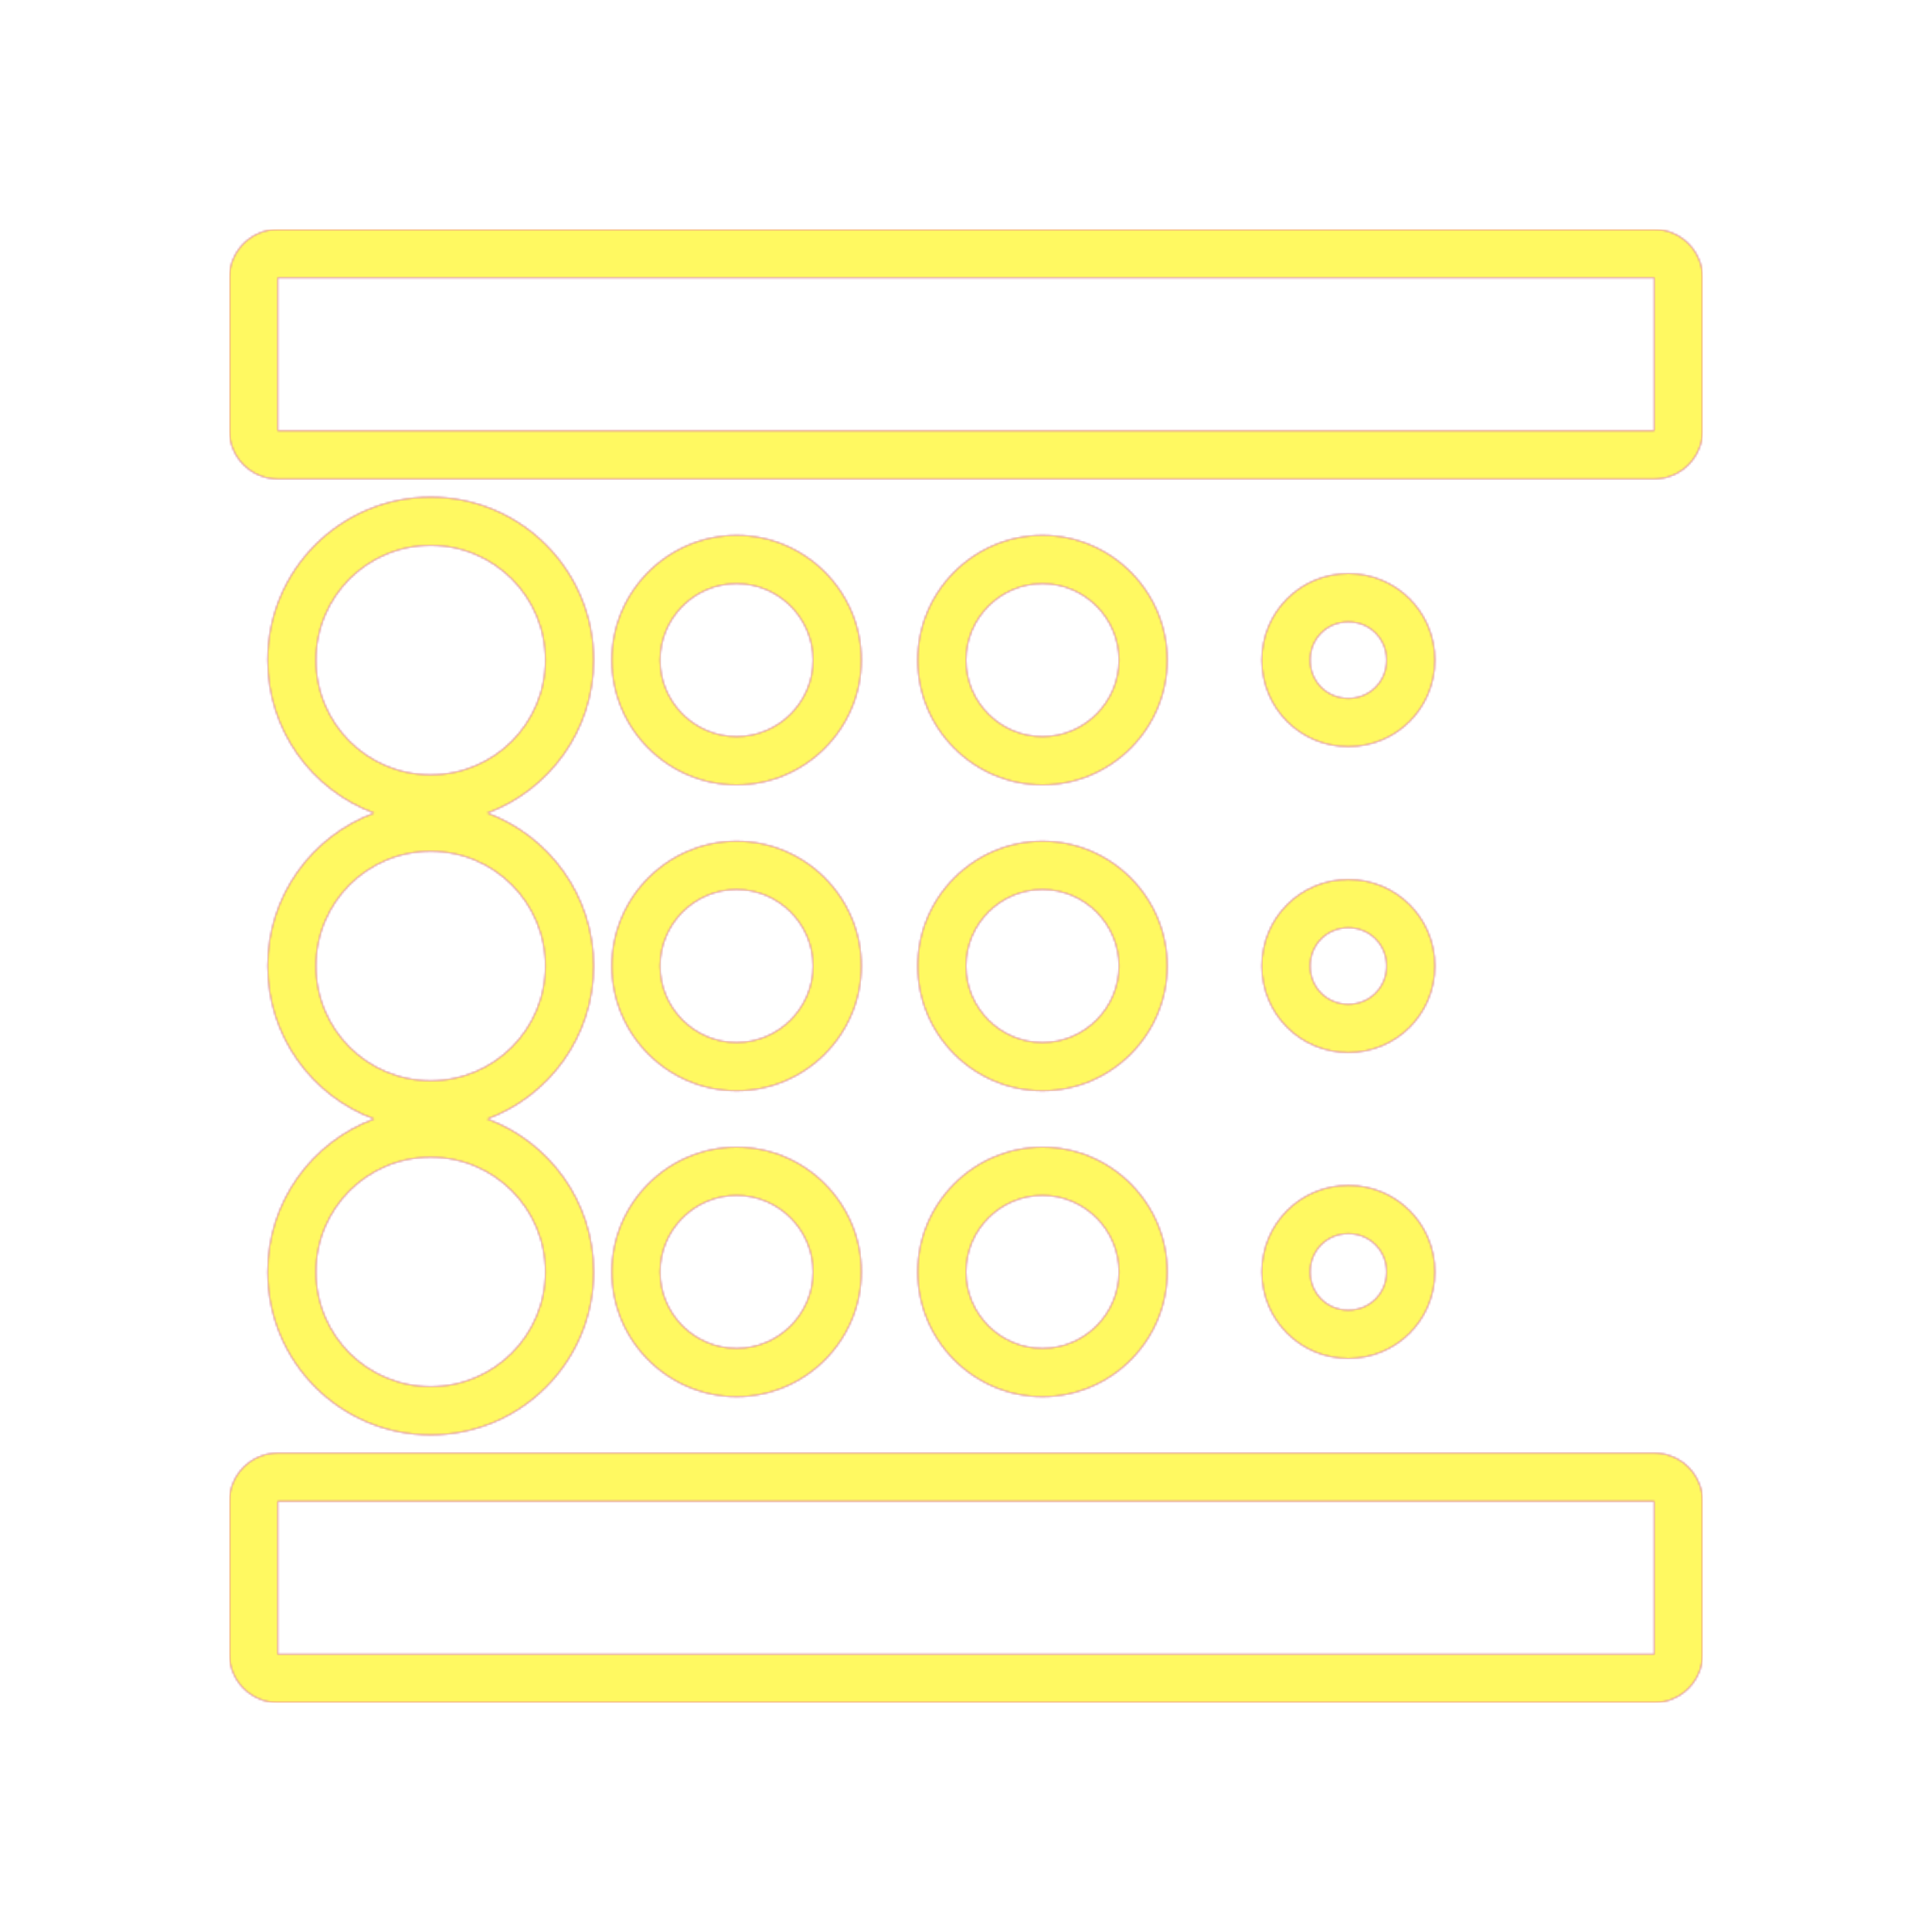 <svg version="1.1" xmlns="http://www.w3.org/2000/svg" xmlns:xlink="http://www.w3.org/1999/xlink" viewBox="0,0,1024,1024">
	<!-- Color names: teamapps-color-1, teamapps-color-2, teamapps-color-3 -->
	<desc>blur_linear icon - Licensed under Apache License v2.0 (http://www.apache.org/licenses/LICENSE-2.0) - Created with Iconfu.com - Derivative work of Material icons (Copyright Google Inc.)</desc>
	<defs>
		<linearGradient x1="0" y1="1024" x2="1024" y2="0" id="color-j7InLmhh" gradientUnits="userSpaceOnUse">
			<stop offset="0.2" stop-color="#000000"/>
			<stop offset="0.8" stop-color="#ffffff"/>
		</linearGradient>
		<radialGradient cx="0" cy="0" r="1448.15" id="color-MK4gjUTr" gradientUnits="userSpaceOnUse">
			<stop offset="0.08" stop-color="#ffffff"/>
			<stop offset="1" stop-color="#000000"/>
		</radialGradient>
		<filter id="filter-Nbvi6Oyj" color-interpolation-filters="sRGB">
			<feOffset/>
		</filter>
		<mask id="mask-7uDfwZak">
			<rect fill="url(#color-j7InLmhh)" x="121.6" y="121.6" width="780.8" height="780.8"/>
		</mask>
		<mask id="mask-8ZH1SEiW">
			<path d="M902.4,147.2v81.06c0,14.14 -11.46,25.6 -25.6,25.6h-729.6c-14.14,0 -25.6,-11.46 -25.6,-25.6v-81.06c0,-14.14 11.46,-25.6 25.6,-25.6h729.6c14.14,0 25.6,11.46 25.6,25.6zM147.2,770.14h729.6c14.14,0 25.6,11.46 25.6,25.6v81.06c0,14.14 -11.46,25.6 -25.6,25.6h-729.6c-14.14,0 -25.6,-11.46 -25.6,-25.6v-81.06c0,-14.14 11.46,-25.6 25.6,-25.6zM141.86,349.86c0,-47.78 38.62,-86.4 86.4,-86.4c47.78,0 86.4,38.62 86.4,86.4c0,37.23 -23.45,68.9 -56.41,81.07c32.96,12.17 56.41,43.84 56.41,81.07c0,37.23 -23.45,68.9 -56.41,81.07c32.96,12.17 56.41,43.84 56.41,81.07c0,47.78 -38.62,86.4 -86.4,86.4c-47.78,0 -86.4,-38.62 -86.4,-86.4c0,-37.23 23.45,-68.9 56.41,-81.07c-32.96,-12.17 -56.41,-43.84 -56.41,-81.07c0,-37.23 23.45,-68.9 56.41,-81.07c-32.96,-12.17 -56.41,-43.84 -56.41,-81.07zM324.26,512c0,-36.43 29.7,-66.14 66.14,-66.14c36.43,0 66.14,29.7 66.14,66.14c0,36.43 -29.7,66.14 -66.14,66.14c-36.43,0 -66.14,-29.7 -66.14,-66.14zM324.26,349.86c0,-36.44 29.71,-66.13 66.14,-66.13c36.43,0 66.14,29.68 66.14,66.13c0,36.43 -29.7,66.14 -66.14,66.14c-36.43,0 -66.14,-29.7 -66.14,-66.14zM324.26,674.14c0,-36.43 29.7,-66.14 66.14,-66.14c36.43,0 66.14,29.7 66.14,66.14c0,36.44 -29.71,66.13 -66.14,66.13c-36.43,0 -66.14,-29.68 -66.14,-66.13zM486.4,512c0,-36.43 29.7,-66.14 66.14,-66.14c36.44,0 66.13,29.71 66.13,66.14c0,36.43 -29.68,66.14 -66.13,66.14c-36.43,0 -66.14,-29.7 -66.14,-66.14zM486.4,349.86c0,-36.44 29.71,-66.13 66.14,-66.13c36.43,0 66.13,29.69 66.13,66.13c0,36.43 -29.68,66.14 -66.13,66.14c-36.43,0 -66.14,-29.7 -66.14,-66.14zM486.4,674.14c0,-36.43 29.7,-66.14 66.14,-66.14c36.44,0 66.13,29.71 66.13,66.14c0,36.43 -29.69,66.13 -66.13,66.13c-36.43,0 -66.14,-29.68 -66.14,-66.13zM668.8,674.14c0,-25.47 20.36,-45.87 45.86,-45.87c25.49,0 45.87,20.38 45.87,45.87c0,25.51 -20.4,45.86 -45.87,45.86c-25.49,0 -45.86,-20.37 -45.86,-45.86zM668.8,349.86c0,-25.49 20.37,-45.86 45.86,-45.86c25.47,0 45.87,20.36 45.87,45.86c0,25.49 -20.38,45.87 -45.87,45.87c-25.51,0 -45.86,-20.4 -45.86,-45.87zM668.8,512c0,-25.49 20.37,-45.86 45.86,-45.86c25.47,0 45.87,20.36 45.87,45.86c0,25.51 -20.4,45.86 -45.87,45.86c-25.49,0 -45.86,-20.37 -45.86,-45.86zM147.2,876.8h729.6v-81.06h-729.6zM147.2,147.2v81.06h729.6v-81.06zM228.26,734.94c33.64,0 60.8,-27.16 60.8,-60.8c0,-33.64 -27.16,-60.8 -60.8,-60.8c-33.64,0 -60.8,27.16 -60.8,60.8c0,33.64 27.16,60.8 60.8,60.8zM228.26,410.66c33.64,0 60.8,-27.16 60.8,-60.8c0,-33.64 -27.16,-60.8 -60.8,-60.8c-33.64,0 -60.8,27.16 -60.8,60.8c0,33.64 27.16,60.8 60.8,60.8zM228.26,572.8c33.64,0 60.8,-27.16 60.8,-60.8c0,-33.64 -27.16,-60.8 -60.8,-60.8c-33.64,0 -60.8,27.16 -60.8,60.8c0,33.64 27.16,60.8 60.8,60.8zM390.4,390.4c22.3,0 40.54,-18.24 40.54,-40.54c0,-22.3 -18.24,-40.53 -40.54,-40.53c-22.3,0 -40.54,18.23 -40.54,40.53c0,22.3 18.24,40.54 40.54,40.54zM390.4,552.54c22.3,0 40.54,-18.24 40.54,-40.54c0,-22.3 -18.24,-40.54 -40.54,-40.54c-22.3,0 -40.54,18.24 -40.54,40.54c0,22.3 18.24,40.54 40.54,40.54zM552.54,390.4c22.3,0 40.53,-18.24 40.53,-40.54c0,-22.3 -18.23,-40.53 -40.53,-40.53c-22.3,0 -40.54,18.23 -40.54,40.53c0,22.3 18.24,40.54 40.54,40.54zM390.4,714.66c22.3,0 40.54,-18.23 40.54,-40.53c0,-22.3 -18.24,-40.54 -40.54,-40.54c-22.3,0 -40.54,18.24 -40.54,40.54c0,22.3 18.24,40.53 40.54,40.53zM552.54,552.54c22.3,0 40.53,-18.24 40.53,-40.54c0,-22.3 -18.23,-40.54 -40.53,-40.54c-22.3,0 -40.54,18.24 -40.54,40.54c0,22.3 18.24,40.54 40.54,40.54zM552.54,714.66c22.3,0 40.53,-18.23 40.53,-40.53c0,-22.3 -18.23,-40.54 -40.53,-40.54c-22.3,0 -40.54,18.24 -40.54,40.54c0,22.3 18.24,40.53 40.54,40.53zM714.66,694.4c11.35,0 20.27,-8.91 20.27,-20.26c0,-11.35 -8.92,-20.27 -20.27,-20.27c-11.35,0 -20.26,8.92 -20.26,20.27c0,11.35 8.91,20.26 20.26,20.26zM714.66,370.14c11.35,0 20.27,-8.92 20.27,-20.27c0,-11.35 -8.92,-20.26 -20.27,-20.26c-11.35,0 -20.26,8.91 -20.26,20.26c0,11.35 8.91,20.27 20.26,20.27zM714.66,532.26c11.35,0 20.27,-8.91 20.27,-20.26c0,-11.35 -8.92,-20.26 -20.27,-20.26c-11.35,0 -20.26,8.91 -20.26,20.26c0,11.35 8.91,20.26 20.26,20.26z" fill="#ffffff"/>
		</mask>
		<mask id="mask-g7BuDmqW">
			<path d="M902.4,147.2v81.06c0,14.14 -11.46,25.6 -25.6,25.6h-729.6c-14.14,0 -25.6,-11.46 -25.6,-25.6v-81.06c0,-14.14 11.46,-25.6 25.6,-25.6h729.6c14.14,0 25.6,11.46 25.6,25.6zM147.2,770.14h729.6c14.14,0 25.6,11.46 25.6,25.6v81.06c0,14.14 -11.46,25.6 -25.6,25.6h-729.6c-14.14,0 -25.6,-11.46 -25.6,-25.6v-81.06c0,-14.14 11.46,-25.6 25.6,-25.6zM141.86,349.86c0,-47.78 38.62,-86.4 86.4,-86.4c47.78,0 86.4,38.62 86.4,86.4c0,37.23 -23.45,68.9 -56.41,81.07c32.96,12.17 56.41,43.84 56.41,81.07c0,37.23 -23.45,68.9 -56.41,81.07c32.96,12.17 56.41,43.84 56.41,81.07c0,47.78 -38.62,86.4 -86.4,86.4c-47.78,0 -86.4,-38.62 -86.4,-86.4c0,-37.23 23.45,-68.9 56.41,-81.07c-32.96,-12.17 -56.41,-43.84 -56.41,-81.07c0,-37.23 23.45,-68.9 56.41,-81.07c-32.96,-12.17 -56.41,-43.84 -56.41,-81.07zM324.26,512c0,-36.43 29.7,-66.14 66.14,-66.14c36.43,0 66.14,29.7 66.14,66.14c0,36.43 -29.7,66.14 -66.14,66.14c-36.43,0 -66.14,-29.7 -66.14,-66.14zM324.26,349.86c0,-36.44 29.71,-66.13 66.14,-66.13c36.43,0 66.14,29.68 66.14,66.13c0,36.43 -29.7,66.14 -66.14,66.14c-36.43,0 -66.14,-29.7 -66.14,-66.14zM324.26,674.14c0,-36.43 29.7,-66.14 66.14,-66.14c36.43,0 66.14,29.7 66.14,66.14c0,36.44 -29.71,66.13 -66.14,66.13c-36.43,0 -66.14,-29.68 -66.14,-66.13zM486.4,512c0,-36.43 29.7,-66.14 66.14,-66.14c36.44,0 66.13,29.71 66.13,66.14c0,36.43 -29.68,66.14 -66.13,66.14c-36.43,0 -66.14,-29.7 -66.14,-66.14zM486.4,349.86c0,-36.44 29.71,-66.13 66.14,-66.13c36.43,0 66.13,29.69 66.13,66.13c0,36.43 -29.68,66.14 -66.13,66.14c-36.43,0 -66.14,-29.7 -66.14,-66.14zM486.4,674.14c0,-36.43 29.7,-66.14 66.14,-66.14c36.44,0 66.13,29.71 66.13,66.14c0,36.43 -29.69,66.13 -66.13,66.13c-36.43,0 -66.14,-29.68 -66.14,-66.13zM668.8,674.14c0,-25.47 20.36,-45.87 45.86,-45.87c25.49,0 45.87,20.38 45.87,45.87c0,25.51 -20.4,45.86 -45.87,45.86c-25.49,0 -45.86,-20.37 -45.86,-45.86zM668.8,349.86c0,-25.49 20.37,-45.86 45.86,-45.86c25.47,0 45.87,20.36 45.87,45.86c0,25.49 -20.38,45.87 -45.87,45.87c-25.51,0 -45.86,-20.4 -45.86,-45.87zM668.8,512c0,-25.49 20.37,-45.86 45.86,-45.86c25.47,0 45.87,20.36 45.87,45.86c0,25.51 -20.4,45.86 -45.87,45.86c-25.49,0 -45.86,-20.37 -45.86,-45.86zM147.2,876.8h729.6v-81.06h-729.6zM147.2,147.2v81.06h729.6v-81.06zM228.26,734.94c33.64,0 60.8,-27.16 60.8,-60.8c0,-33.64 -27.16,-60.8 -60.8,-60.8c-33.64,0 -60.8,27.16 -60.8,60.8c0,33.64 27.16,60.8 60.8,60.8zM228.26,410.66c33.64,0 60.8,-27.16 60.8,-60.8c0,-33.64 -27.16,-60.8 -60.8,-60.8c-33.64,0 -60.8,27.16 -60.8,60.8c0,33.64 27.16,60.8 60.8,60.8zM228.26,572.8c33.64,0 60.8,-27.16 60.8,-60.8c0,-33.64 -27.16,-60.8 -60.8,-60.8c-33.64,0 -60.8,27.16 -60.8,60.8c0,33.64 27.16,60.8 60.8,60.8zM390.4,390.4c22.3,0 40.54,-18.24 40.54,-40.54c0,-22.3 -18.24,-40.53 -40.54,-40.53c-22.3,0 -40.54,18.23 -40.54,40.53c0,22.3 18.24,40.54 40.54,40.54zM390.4,552.54c22.3,0 40.54,-18.24 40.54,-40.54c0,-22.3 -18.24,-40.54 -40.54,-40.54c-22.3,0 -40.54,18.24 -40.54,40.54c0,22.3 18.24,40.54 40.54,40.54zM552.54,390.4c22.3,0 40.53,-18.24 40.53,-40.54c0,-22.3 -18.23,-40.53 -40.53,-40.53c-22.3,0 -40.54,18.23 -40.54,40.53c0,22.3 18.24,40.54 40.54,40.54zM390.4,714.66c22.3,0 40.54,-18.23 40.54,-40.53c0,-22.3 -18.24,-40.54 -40.54,-40.54c-22.3,0 -40.54,18.24 -40.54,40.54c0,22.3 18.24,40.53 40.54,40.53zM552.54,552.54c22.3,0 40.53,-18.24 40.53,-40.54c0,-22.3 -18.23,-40.54 -40.53,-40.54c-22.3,0 -40.54,18.24 -40.54,40.54c0,22.3 18.24,40.54 40.54,40.54zM552.54,714.66c22.3,0 40.53,-18.23 40.53,-40.53c0,-22.3 -18.23,-40.54 -40.53,-40.54c-22.3,0 -40.54,18.24 -40.54,40.54c0,22.3 18.24,40.53 40.54,40.53zM714.66,694.4c11.35,0 20.27,-8.91 20.27,-20.26c0,-11.35 -8.92,-20.27 -20.27,-20.27c-11.35,0 -20.26,8.92 -20.26,20.27c0,11.35 8.91,20.26 20.26,20.26zM714.66,370.14c11.35,0 20.27,-8.92 20.27,-20.27c0,-11.35 -8.92,-20.26 -20.27,-20.26c-11.35,0 -20.26,8.91 -20.26,20.26c0,11.35 8.91,20.27 20.26,20.27zM714.66,532.26c11.35,0 20.27,-8.91 20.27,-20.26c0,-11.35 -8.92,-20.26 -20.27,-20.26c-11.35,0 -20.26,8.91 -20.26,20.26c0,11.35 8.91,20.26 20.26,20.26z" fill="url(#color-MK4gjUTr)"/>
		</mask>
	</defs>
	<g fill="none" fill-rule="nonzero" style="mix-blend-mode: normal">
		<g mask="url(#mask-8ZH1SEiW)">
			<g color="#ff0000" class="teamapps-color-2">
				<rect x="121.6" y="121.6" width="780.8" height="780.8" fill="currentColor"/>
			</g>
			<g color="#bc13e0" class="teamapps-color-3" mask="url(#mask-7uDfwZak)">
				<rect x="121.6" y="121.6" width="780.8" height="780.8" fill="currentColor"/>
			</g>
		</g>
		<g filter="url(#filter-Nbvi6Oyj)" mask="url(#mask-g7BuDmqW)">
			<g color="#fff961" class="teamapps-color-1">
				<rect x="121.6" y="121.6" width="780.8" height="780.8" fill="currentColor"/>
			</g>
		</g>
	</g>
</svg>